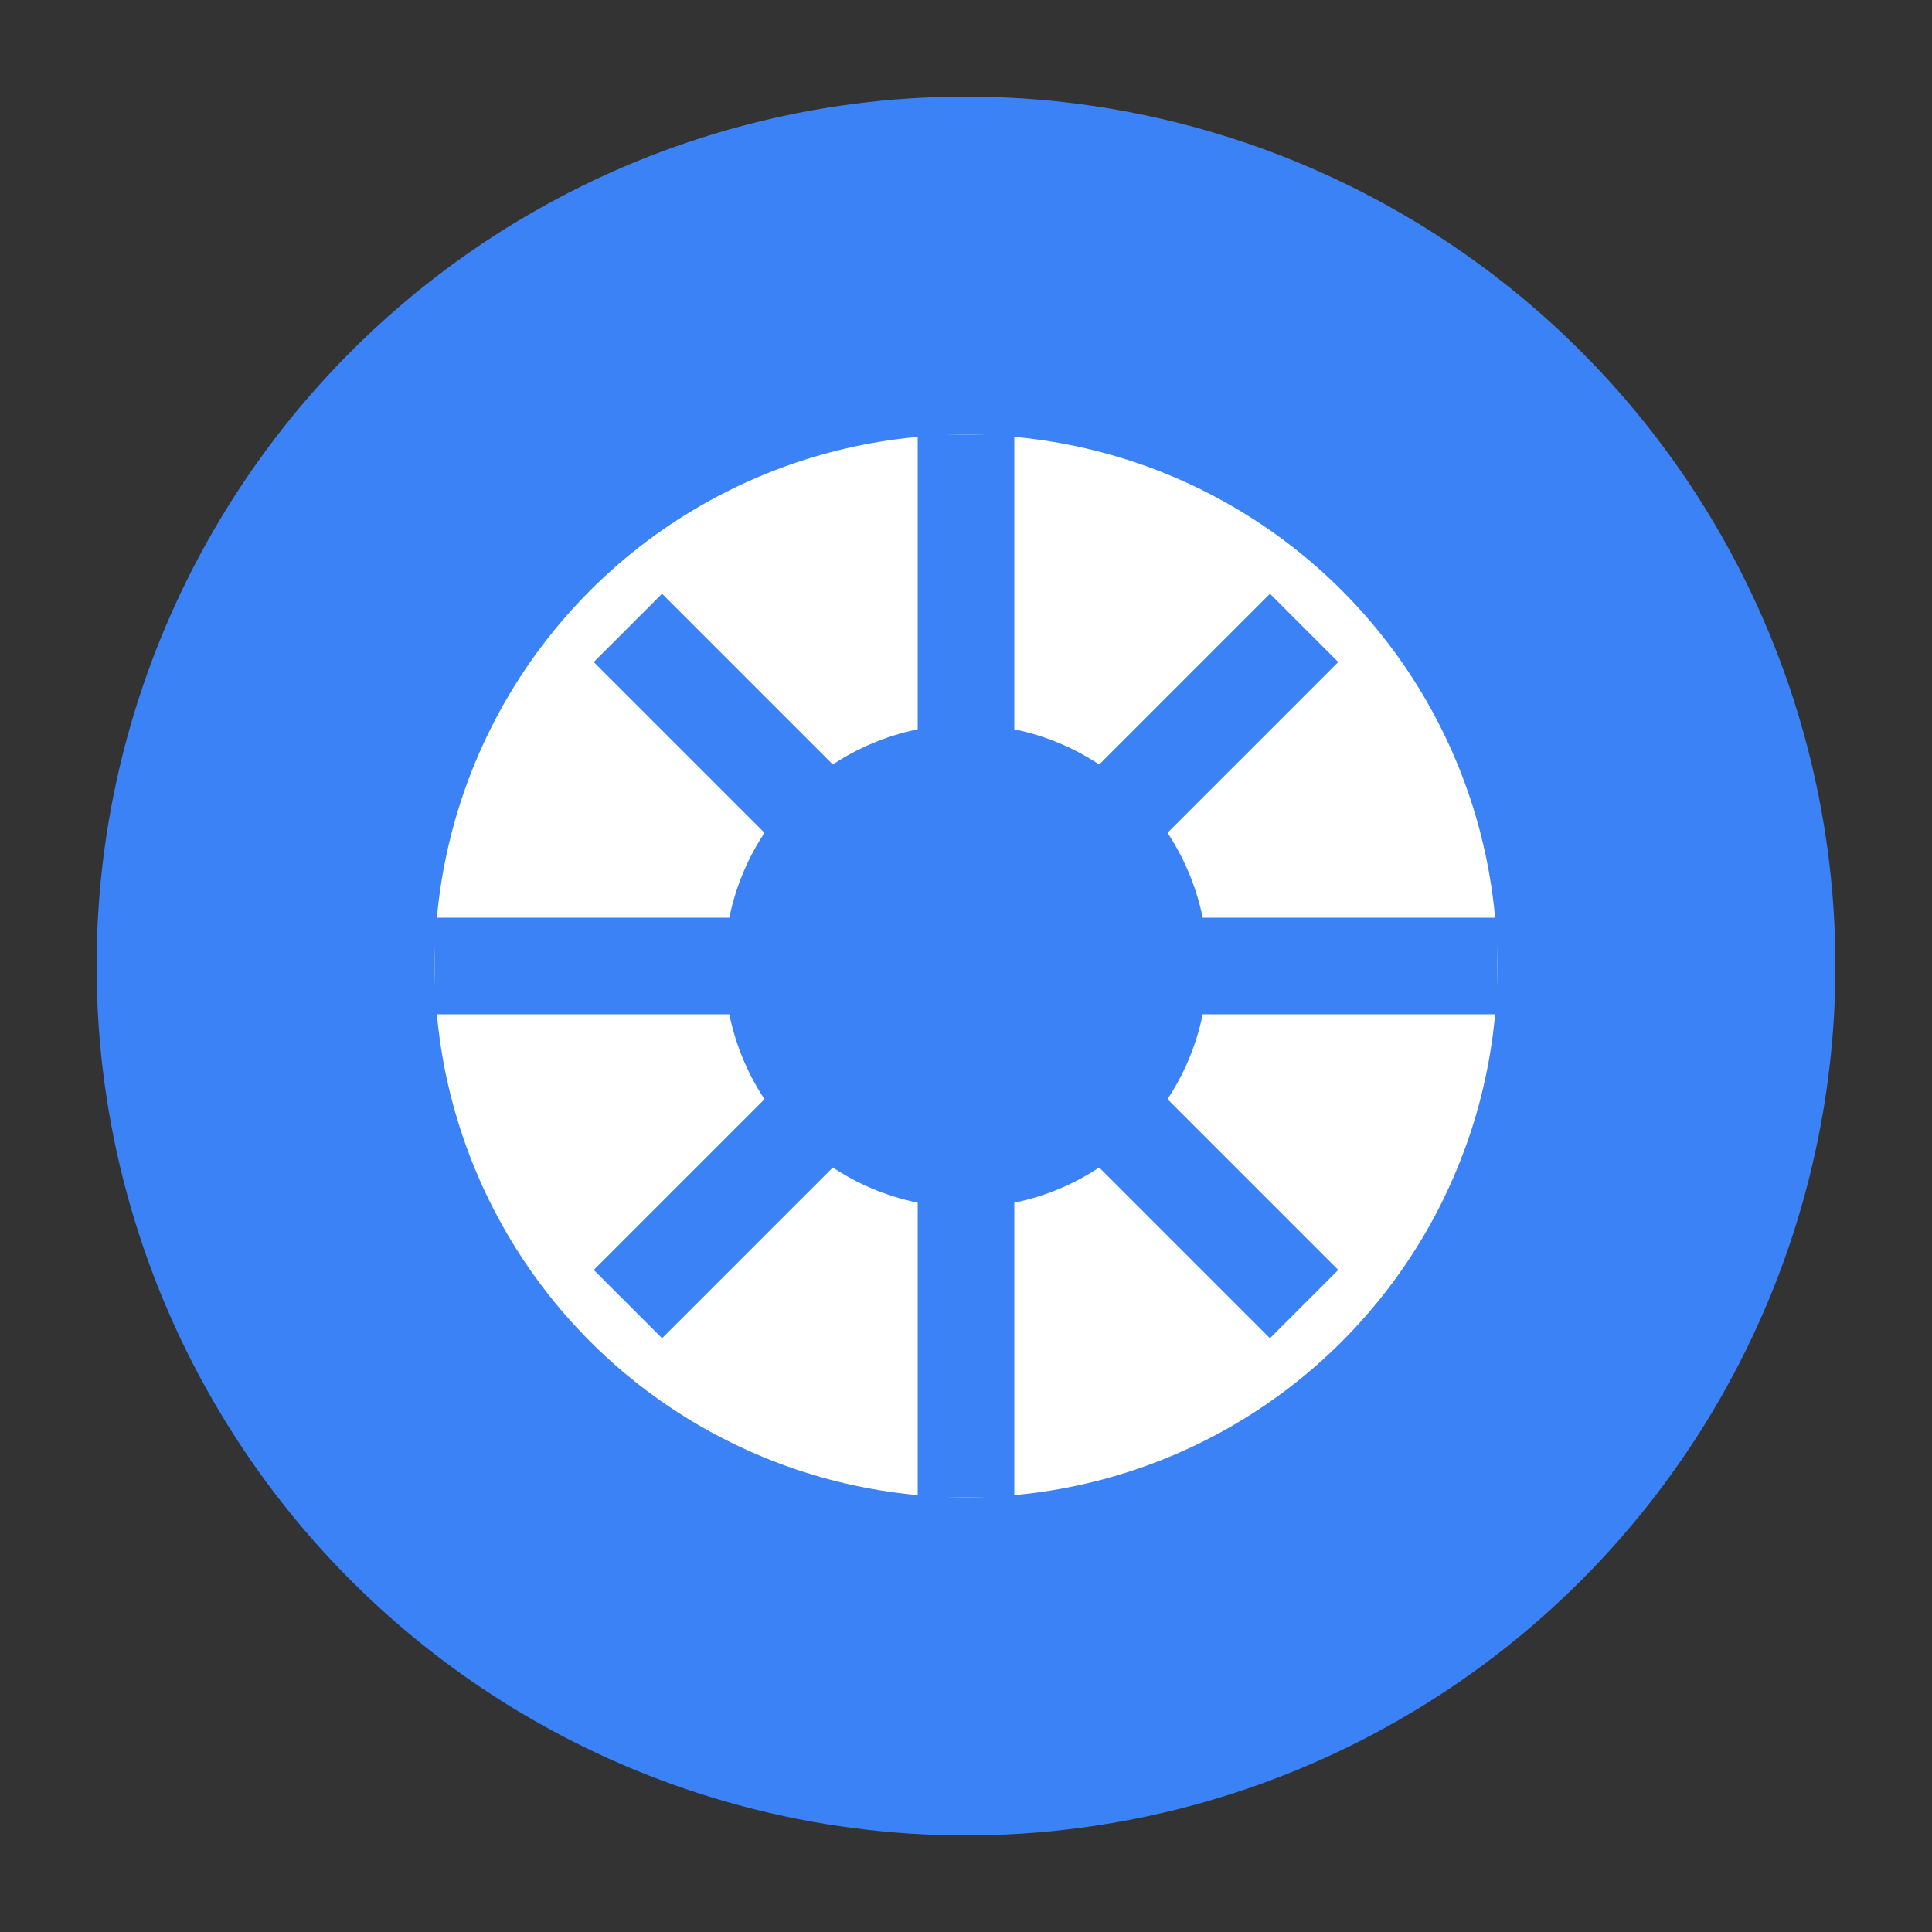 <svg width="40" height="40" viewBox="0 0 40 40" fill="none" xmlns="http://www.w3.org/2000/svg">
  <rect x="0" y="0" width="40" height="40" fill="#333333" stroke="none"/>
  <!-- Main wheel -->
  <circle cx="20" cy="20" r="18" fill="#3B82F6"/>
  <circle cx="20" cy="20" r="11" fill="white"/>
  <circle cx="20" cy="20" r="5" fill="#3B82F6"/>
  
  <!-- Wheel spokes -->
  <line x1="20" y1="9" x2="20" y2="31" stroke="#3B82F6" stroke-width="2"/>
  <line x1="9" y1="20" x2="31" y2="20" stroke="#3B82F6" stroke-width="2"/>
  <line x1="13" y1="13" x2="27" y2="27" stroke="#3B82F6" stroke-width="2"/>
  <line x1="27" y1="13" x2="13" y2="27" stroke="#3B82F6" stroke-width="2"/>
</svg> 